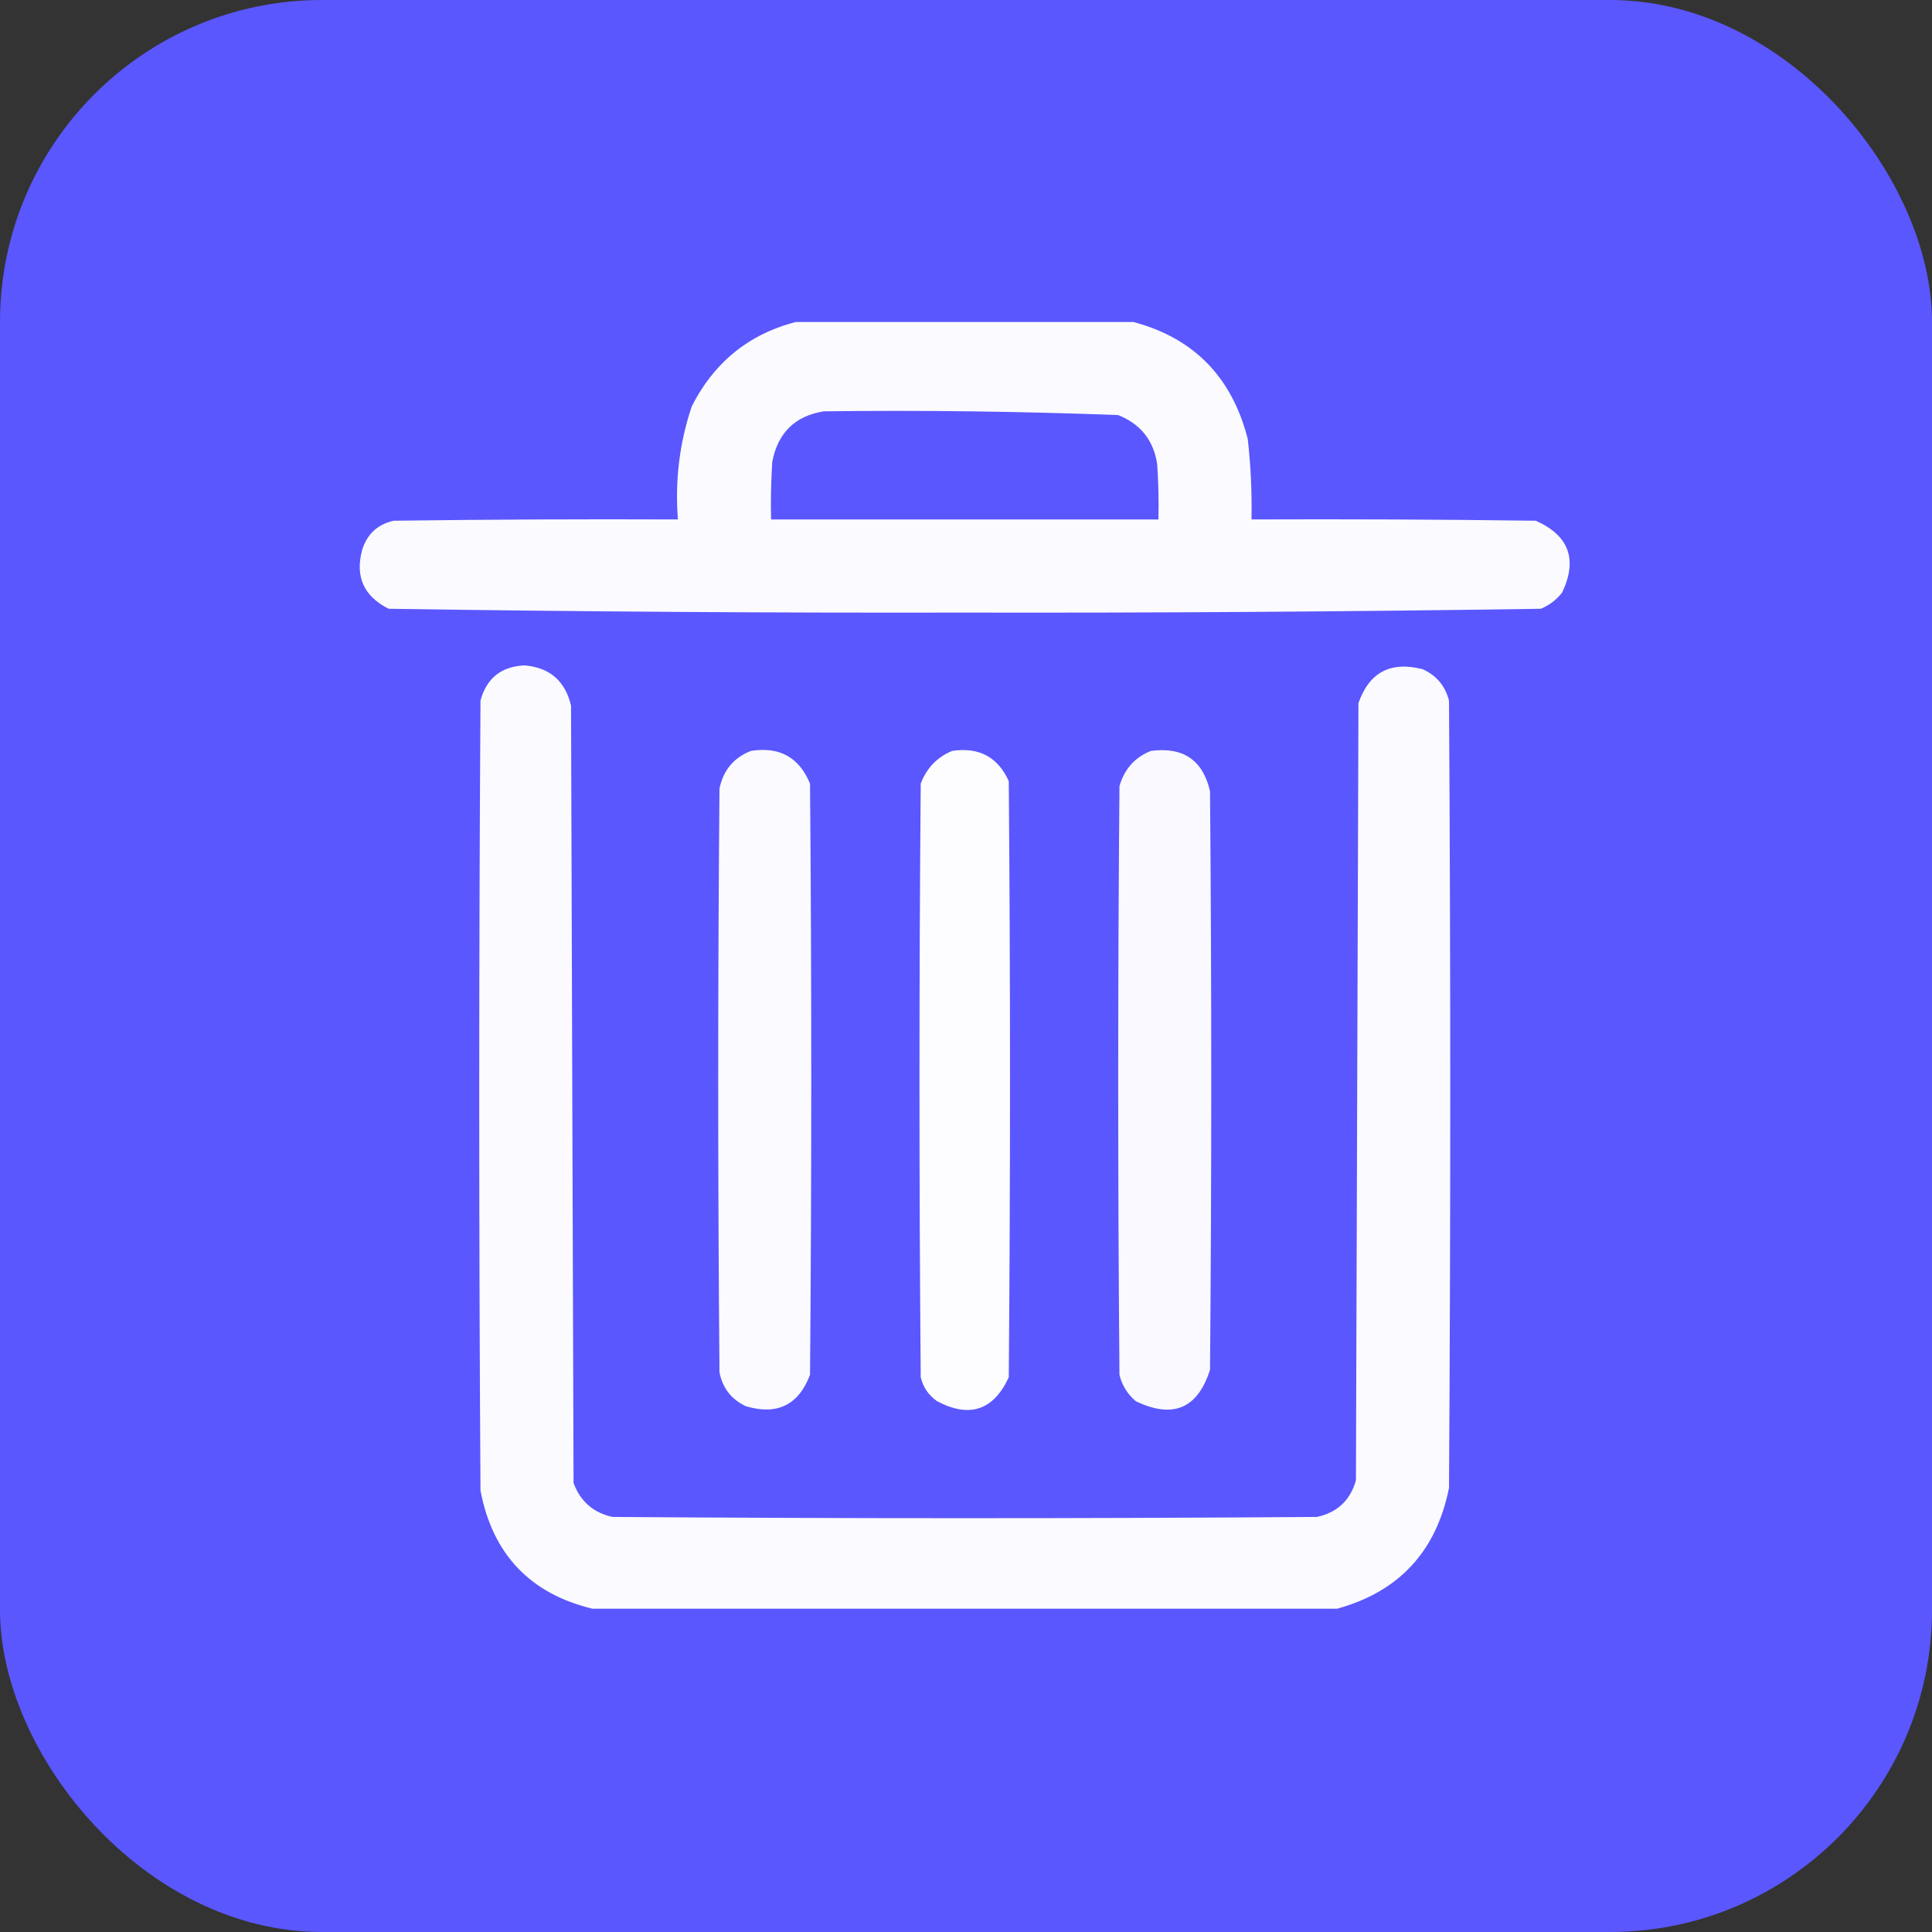 <svg width="30" height="30" viewBox="0 0 30 30" fill="none" xmlns="http://www.w3.org/2000/svg">
<rect x="0" y="0" width="30" height="30" fill="#333333" stroke="none"/>
<rect width="30" height="30" rx="5" fill="#5A57FF"/>
<g clip-path="url(#clip0_339_328)">
<path opacity="0.973" fill-rule="evenodd" clip-rule="evenodd" d="M12.441 4.98C14.134 4.98 15.827 4.98 17.52 4.98C18.504 5.216 19.122 5.828 19.375 6.816C19.422 7.232 19.441 7.648 19.433 8.066C20.905 8.06 22.376 8.066 23.848 8.086C24.363 8.316 24.499 8.687 24.258 9.199C24.169 9.314 24.059 9.398 23.926 9.453C20.939 9.498 17.951 9.518 14.961 9.512C11.984 9.518 9.009 9.498 6.035 9.453C5.648 9.258 5.511 8.952 5.625 8.535C5.702 8.292 5.864 8.142 6.113 8.086C7.585 8.066 9.056 8.06 10.527 8.066C10.479 7.464 10.551 6.878 10.742 6.309C11.104 5.598 11.67 5.155 12.441 4.98ZM12.793 6.387C14.318 6.368 15.841 6.388 17.363 6.445C17.711 6.584 17.913 6.838 17.969 7.207C17.988 7.493 17.995 7.78 17.988 8.066C15.983 8.066 13.978 8.066 11.973 8.066C11.966 7.767 11.973 7.467 11.992 7.168C12.08 6.718 12.347 6.458 12.793 6.387Z" fill="white"/>
<path opacity="0.975" fill-rule="evenodd" clip-rule="evenodd" d="M20.762 24.98C16.907 24.98 13.053 24.98 9.199 24.98C8.229 24.745 7.649 24.133 7.461 23.145C7.435 19.056 7.435 14.967 7.461 10.879C7.555 10.531 7.783 10.349 8.145 10.332C8.535 10.365 8.776 10.573 8.867 10.957C8.88 14.98 8.893 19.004 8.906 23.027C9.011 23.314 9.213 23.49 9.512 23.555C13.158 23.581 16.803 23.581 20.449 23.555C20.764 23.487 20.966 23.299 21.055 22.988C21.068 18.965 21.081 14.941 21.094 10.918C21.261 10.44 21.593 10.264 22.09 10.391C22.304 10.487 22.441 10.65 22.5 10.879C22.526 14.954 22.526 19.03 22.5 23.105C22.302 24.091 21.723 24.716 20.762 24.98Z" fill="white"/>
<path opacity="0.965" fill-rule="evenodd" clip-rule="evenodd" d="M11.66 11.66C12.103 11.59 12.409 11.759 12.578 12.168C12.604 15.228 12.604 18.288 12.578 21.348C12.4 21.817 12.068 21.98 11.582 21.836C11.357 21.73 11.22 21.554 11.172 21.309C11.146 18.288 11.146 15.267 11.172 12.246C11.23 11.961 11.393 11.765 11.66 11.66Z" fill="white"/>
<path opacity="0.987" fill-rule="evenodd" clip-rule="evenodd" d="M14.785 11.66C15.201 11.598 15.494 11.754 15.664 12.129C15.69 15.215 15.69 18.301 15.664 21.387C15.426 21.9 15.055 22.024 14.551 21.758C14.419 21.665 14.335 21.542 14.297 21.387C14.271 18.314 14.271 15.241 14.297 12.168C14.389 11.926 14.552 11.757 14.785 11.66Z" fill="white"/>
<path opacity="0.963" fill-rule="evenodd" clip-rule="evenodd" d="M17.871 11.66C18.372 11.594 18.678 11.803 18.789 12.285C18.815 15.28 18.815 18.275 18.789 21.27C18.598 21.872 18.214 22.035 17.637 21.758C17.508 21.649 17.423 21.512 17.383 21.348C17.357 18.301 17.357 15.254 17.383 12.207C17.459 11.942 17.622 11.76 17.871 11.66Z" fill="white"/>
</g>
<defs>
<clipPath id="clip0_339_328">
<rect width="20" height="20" fill="white" transform="translate(5 5)"/>
</clipPath>
</defs>
</svg>
